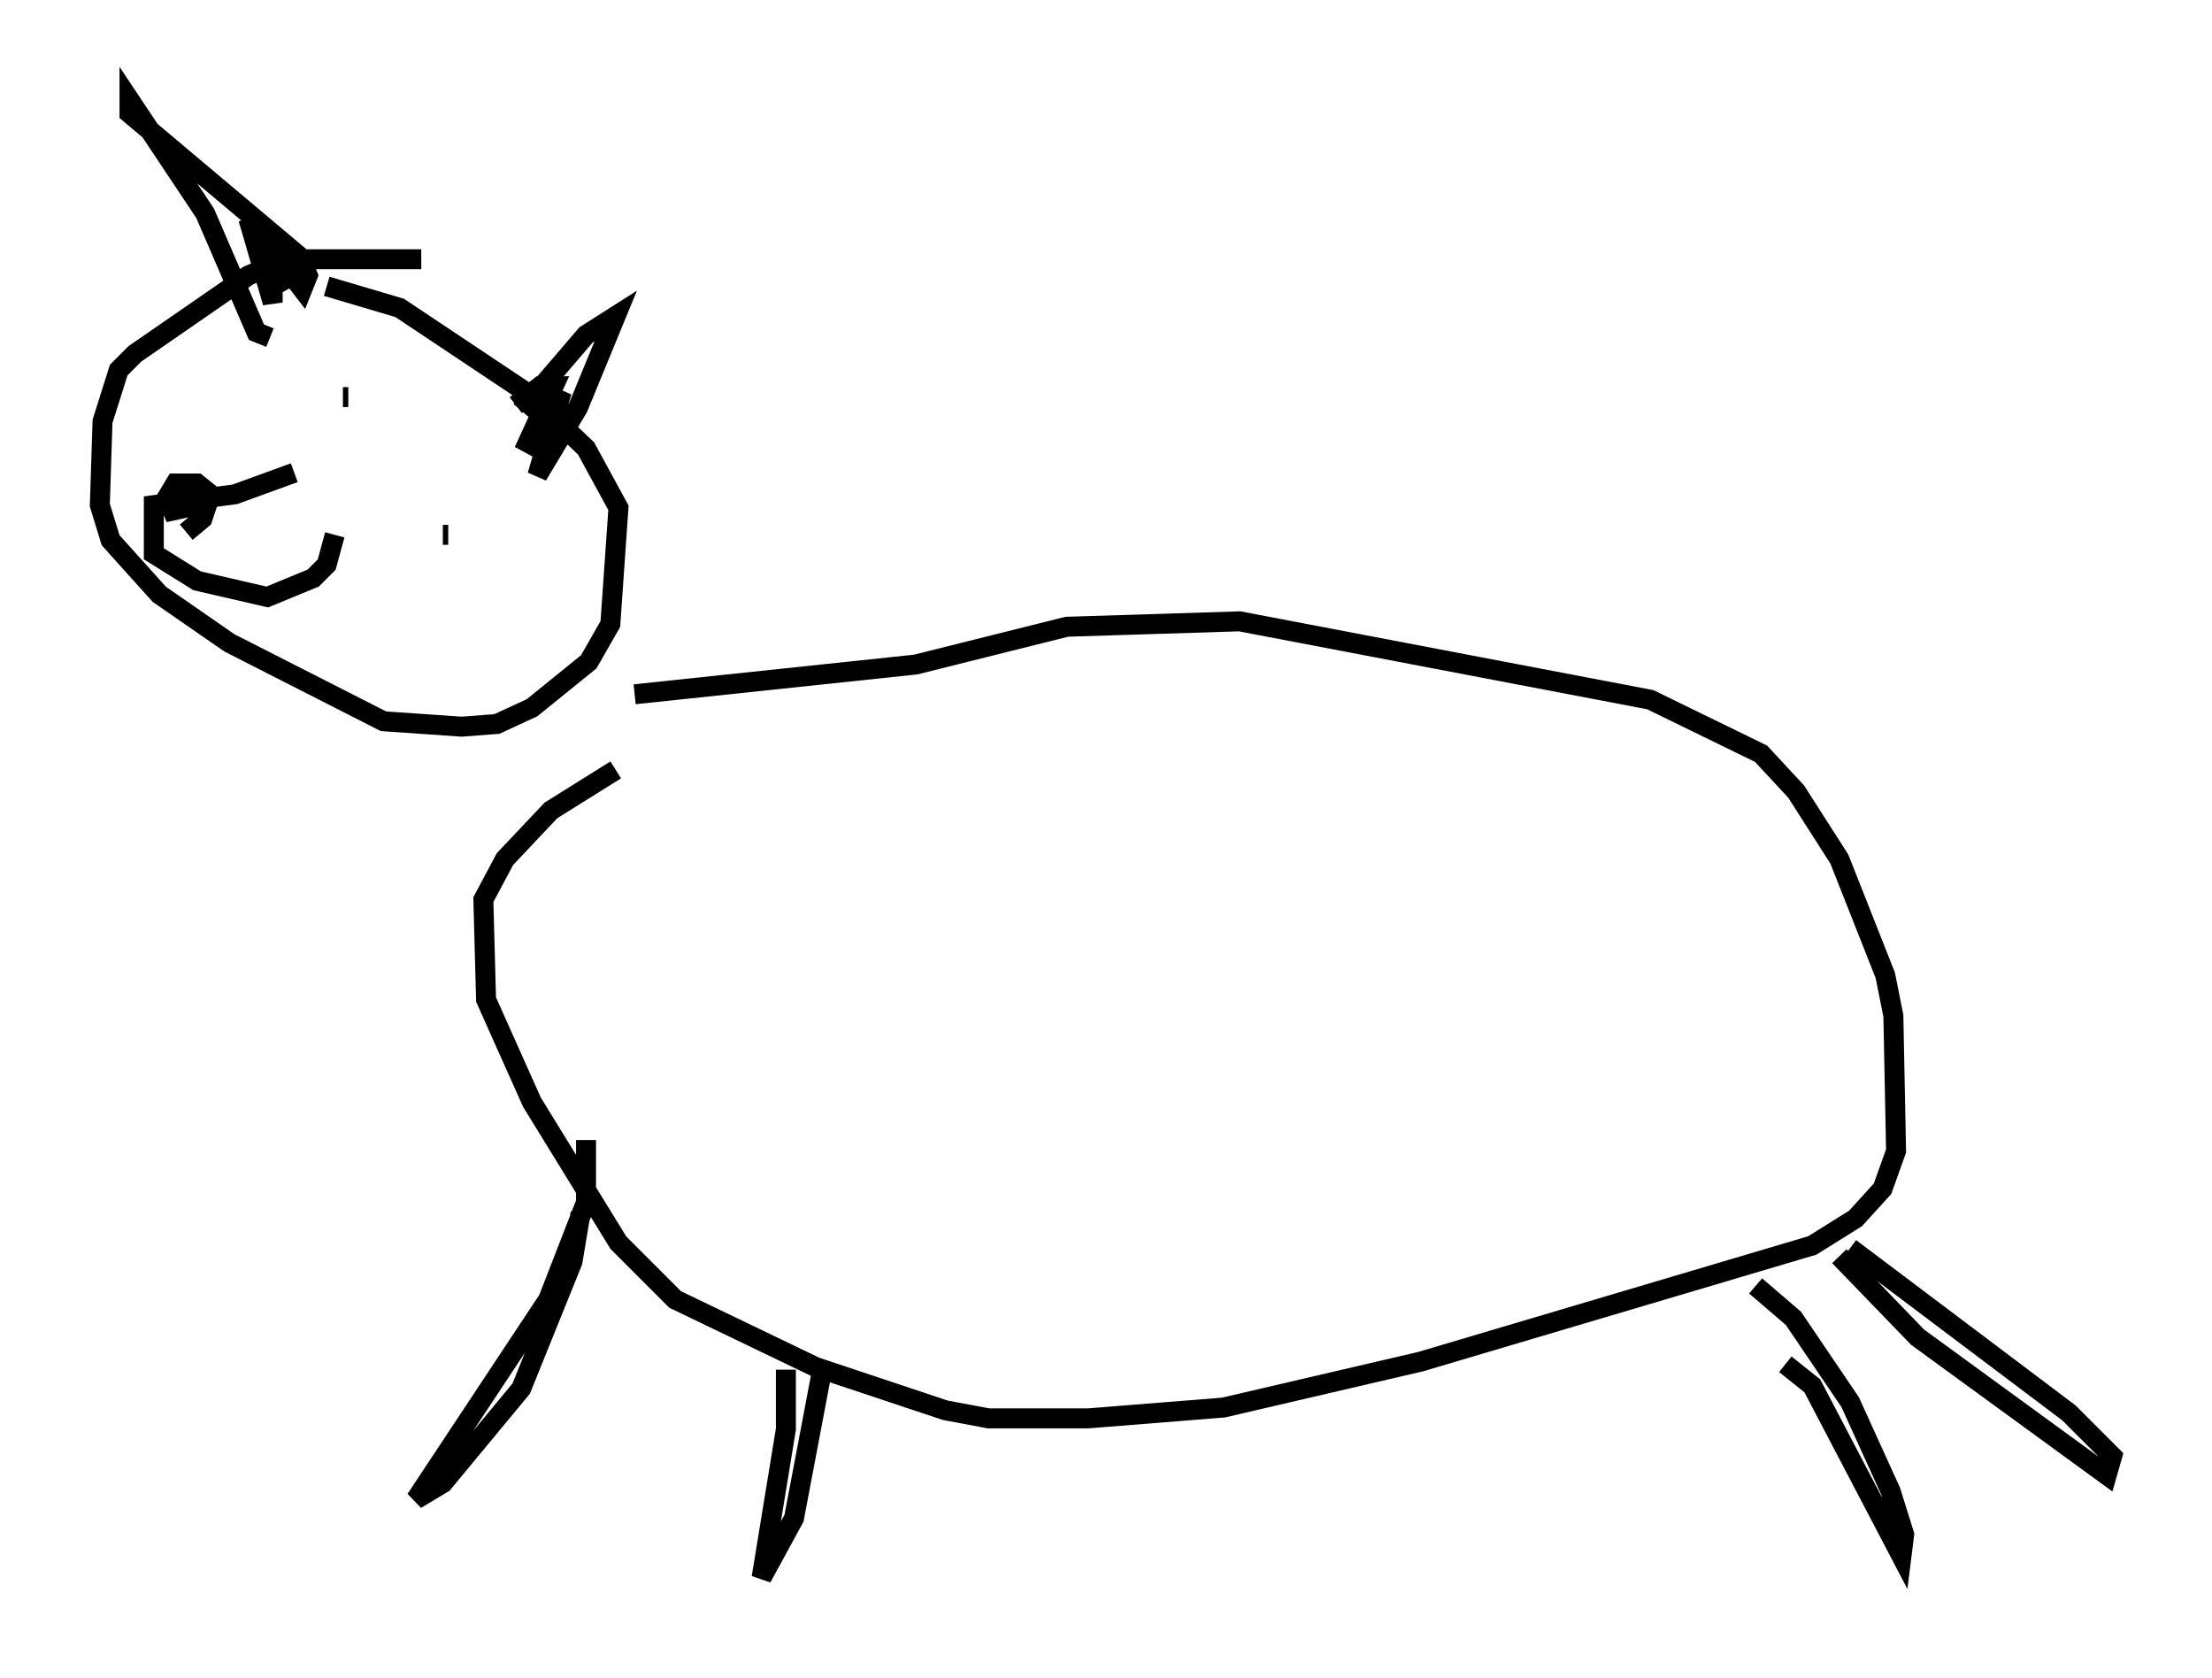 <?xml version="1.0" encoding="utf-8" ?>
<svg baseProfile="full" height="84.018" version="1.1" width="110.811" xmlns="http://www.w3.org/2000/svg" xmlns:ev="http://www.w3.org/2001/xml-events" xmlns:xlink="http://www.w3.org/1999/xlink"><defs /><rect fill="white" height="84.018" width="110.811" x="0" y="0" /><path d="M25.839, 14.202 m-4.736, -1.218 l-6.766, 0.0 -1.894, 0.812 l-5.683, 3.924 -0.812, 0.812 l-0.812, 2.571 -0.135, 4.195 l0.541, 1.759 2.436, 2.706 l3.518, 2.436 7.713, 3.924 l3.924, 0.271 1.759, -0.135 l1.759, -0.812 2.842, -2.3 l1.083, -1.894 0.406, -5.819 l-1.624, -2.977 -2.842, -2.706 l-6.495, -4.33 -3.654, -1.083 m-2.842, 2.571 l-0.677, -0.271 -2.571, -5.954 l-3.789, -5.683 0.0, 0.677 l8.525, 7.172 0.406, 0.947 l-0.271, 0.677 -2.706, -3.518 l1.218, 4.195 0.0, -0.812 l1.218, -0.677 m11.231, 6.901 l3.248, -3.789 1.488, -0.947 l-1.894, 4.601 -2.03, 3.383 l1.218, -4.195 -1.894, 2.977 l1.488, -3.248 -0.677, 0.0 l-1.218, 0.947 m-11.096, 3.383 l-2.977, 1.083 -4.059, 0.541 l0.0, 2.436 2.165, 1.353 l3.518, 0.812 2.3, -0.947 l0.677, -0.677 0.406, -1.488 m-7.442, -0.135 l0.812, -0.677 0.406, -1.218 l-0.677, -0.541 -1.083, 0.0 l-0.406, 0.677 0.271, 0.677 l1.218, -0.271 m7.578, -5.413 l-0.271, 0.0 m4.871, 5.142 l0.0, 0.0 m0.135, 1.759 l0.271, 0.0 m9.337, 7.984 l14.073, -1.488 7.578, -1.894 l8.66, -0.271 20.568, 3.924 l5.548, 2.706 1.759, 1.894 l2.165, 3.383 2.3, 5.819 l0.406, 2.03 0.135, 6.766 l-0.677, 1.894 -1.353, 1.488 l-2.165, 1.353 -19.621, 5.819 l-9.878, 2.3 -6.766, 0.541 l-5.007, 0.0 -2.165, -0.406 l-6.495, -2.165 -7.036, -3.383 l-2.842, -2.842 -4.33, -7.036 l-2.3, -5.142 -0.135, -5.007 l1.083, -2.03 2.3, -2.436 l3.248, -2.03 m-1.488, 18.538 l0.0, 3.112 -1.894, 4.871 l-6.631, 10.013 1.353, -0.812 l3.924, -4.736 2.571, -6.36 l0.406, -2.436 m10.284, 7.848 l0.0, 2.977 -1.218, 7.442 l1.624, -2.977 1.488, -7.848 m48.173, 0.135 l1.353, 1.083 4.465, 8.525 l0.135, -1.083 -0.677, -2.165 l-2.03, -4.465 -2.842, -4.195 l-1.894, -1.624 m4.195, -1.488 l3.924, 4.059 9.472, 6.901 l0.271, -0.947 -2.165, -2.165 l-10.961, -8.254 " fill="none" stroke="black" stroke-width="1" /></svg>